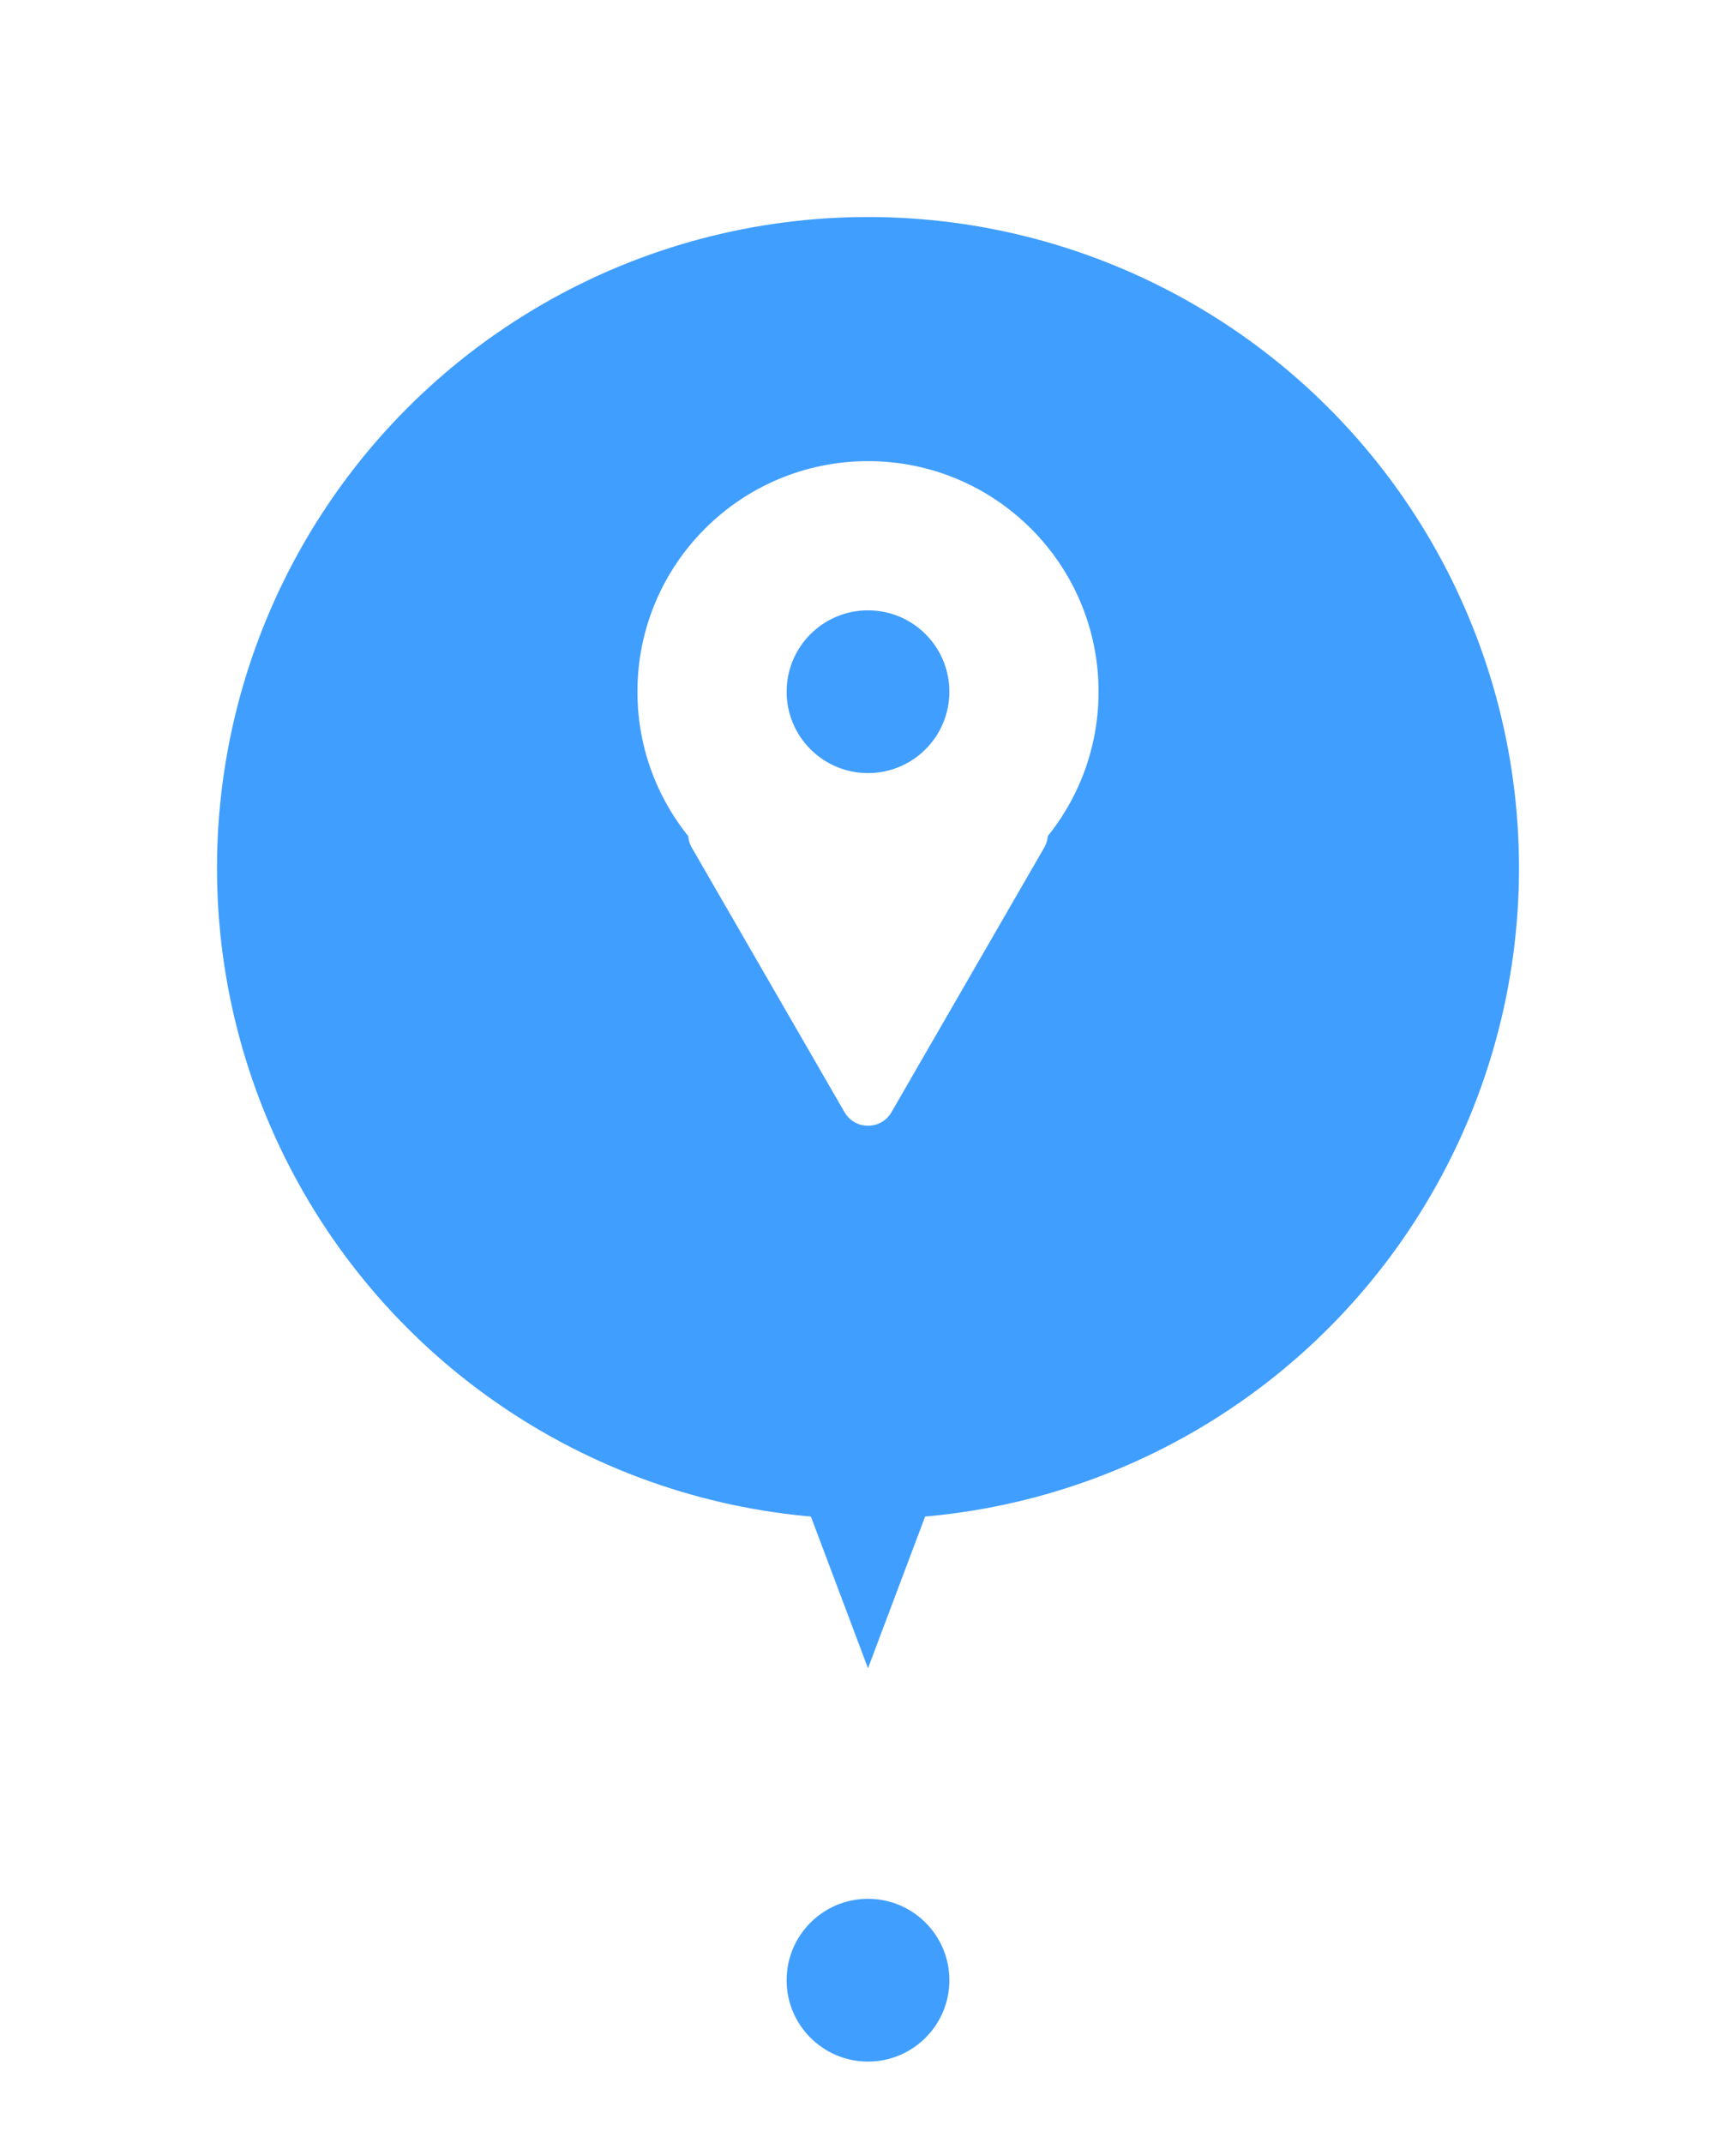<svg width="64" height="79" viewBox="0 0 64 79" fill="none" xmlns="http://www.w3.org/2000/svg">
<g filter="url(#filter0_d_50_131)">
<circle cx="32" cy="28" r="24" fill="#409EFF"/>
</g>
<path d="M32 61.5L25.505 44.25H38.495L32 61.5Z" fill="#409EFF"/>
<circle cx="32" cy="25.5" r="8.5" fill="white"/>
<circle cx="32" cy="25.5" r="3" fill="#409EFF"/>
<path d="M32.866 41C32.481 41.667 31.519 41.667 31.134 41L25.505 31.25C25.12 30.583 25.601 29.75 26.371 29.75L37.629 29.75C38.399 29.75 38.88 30.583 38.495 31.25L32.866 41Z" fill="white"/>
<circle cx="32" cy="73" r="4.5" fill="#409EFF" stroke="white" stroke-width="3"/>
<defs>
<filter id="filter0_d_50_131" x="0" y="0" width="64" height="64" filterUnits="userSpaceOnUse" color-interpolation-filters="sRGB">
<feFlood flood-opacity="0" result="BackgroundImageFix"/>
<feColorMatrix in="SourceAlpha" type="matrix" values="0 0 0 0 0 0 0 0 0 0 0 0 0 0 0 0 0 0 127 0" result="hardAlpha"/>
<feOffset dy="4"/>
<feGaussianBlur stdDeviation="4"/>
<feComposite in2="hardAlpha" operator="out"/>
<feColorMatrix type="matrix" values="0 0 0 0 0.251 0 0 0 0 0.62 0 0 0 0 1 0 0 0 0.25 0"/>
<feBlend mode="normal" in2="BackgroundImageFix" result="effect1_dropShadow_50_131"/>
<feBlend mode="normal" in="SourceGraphic" in2="effect1_dropShadow_50_131" result="shape"/>
</filter>
</defs>
</svg>
